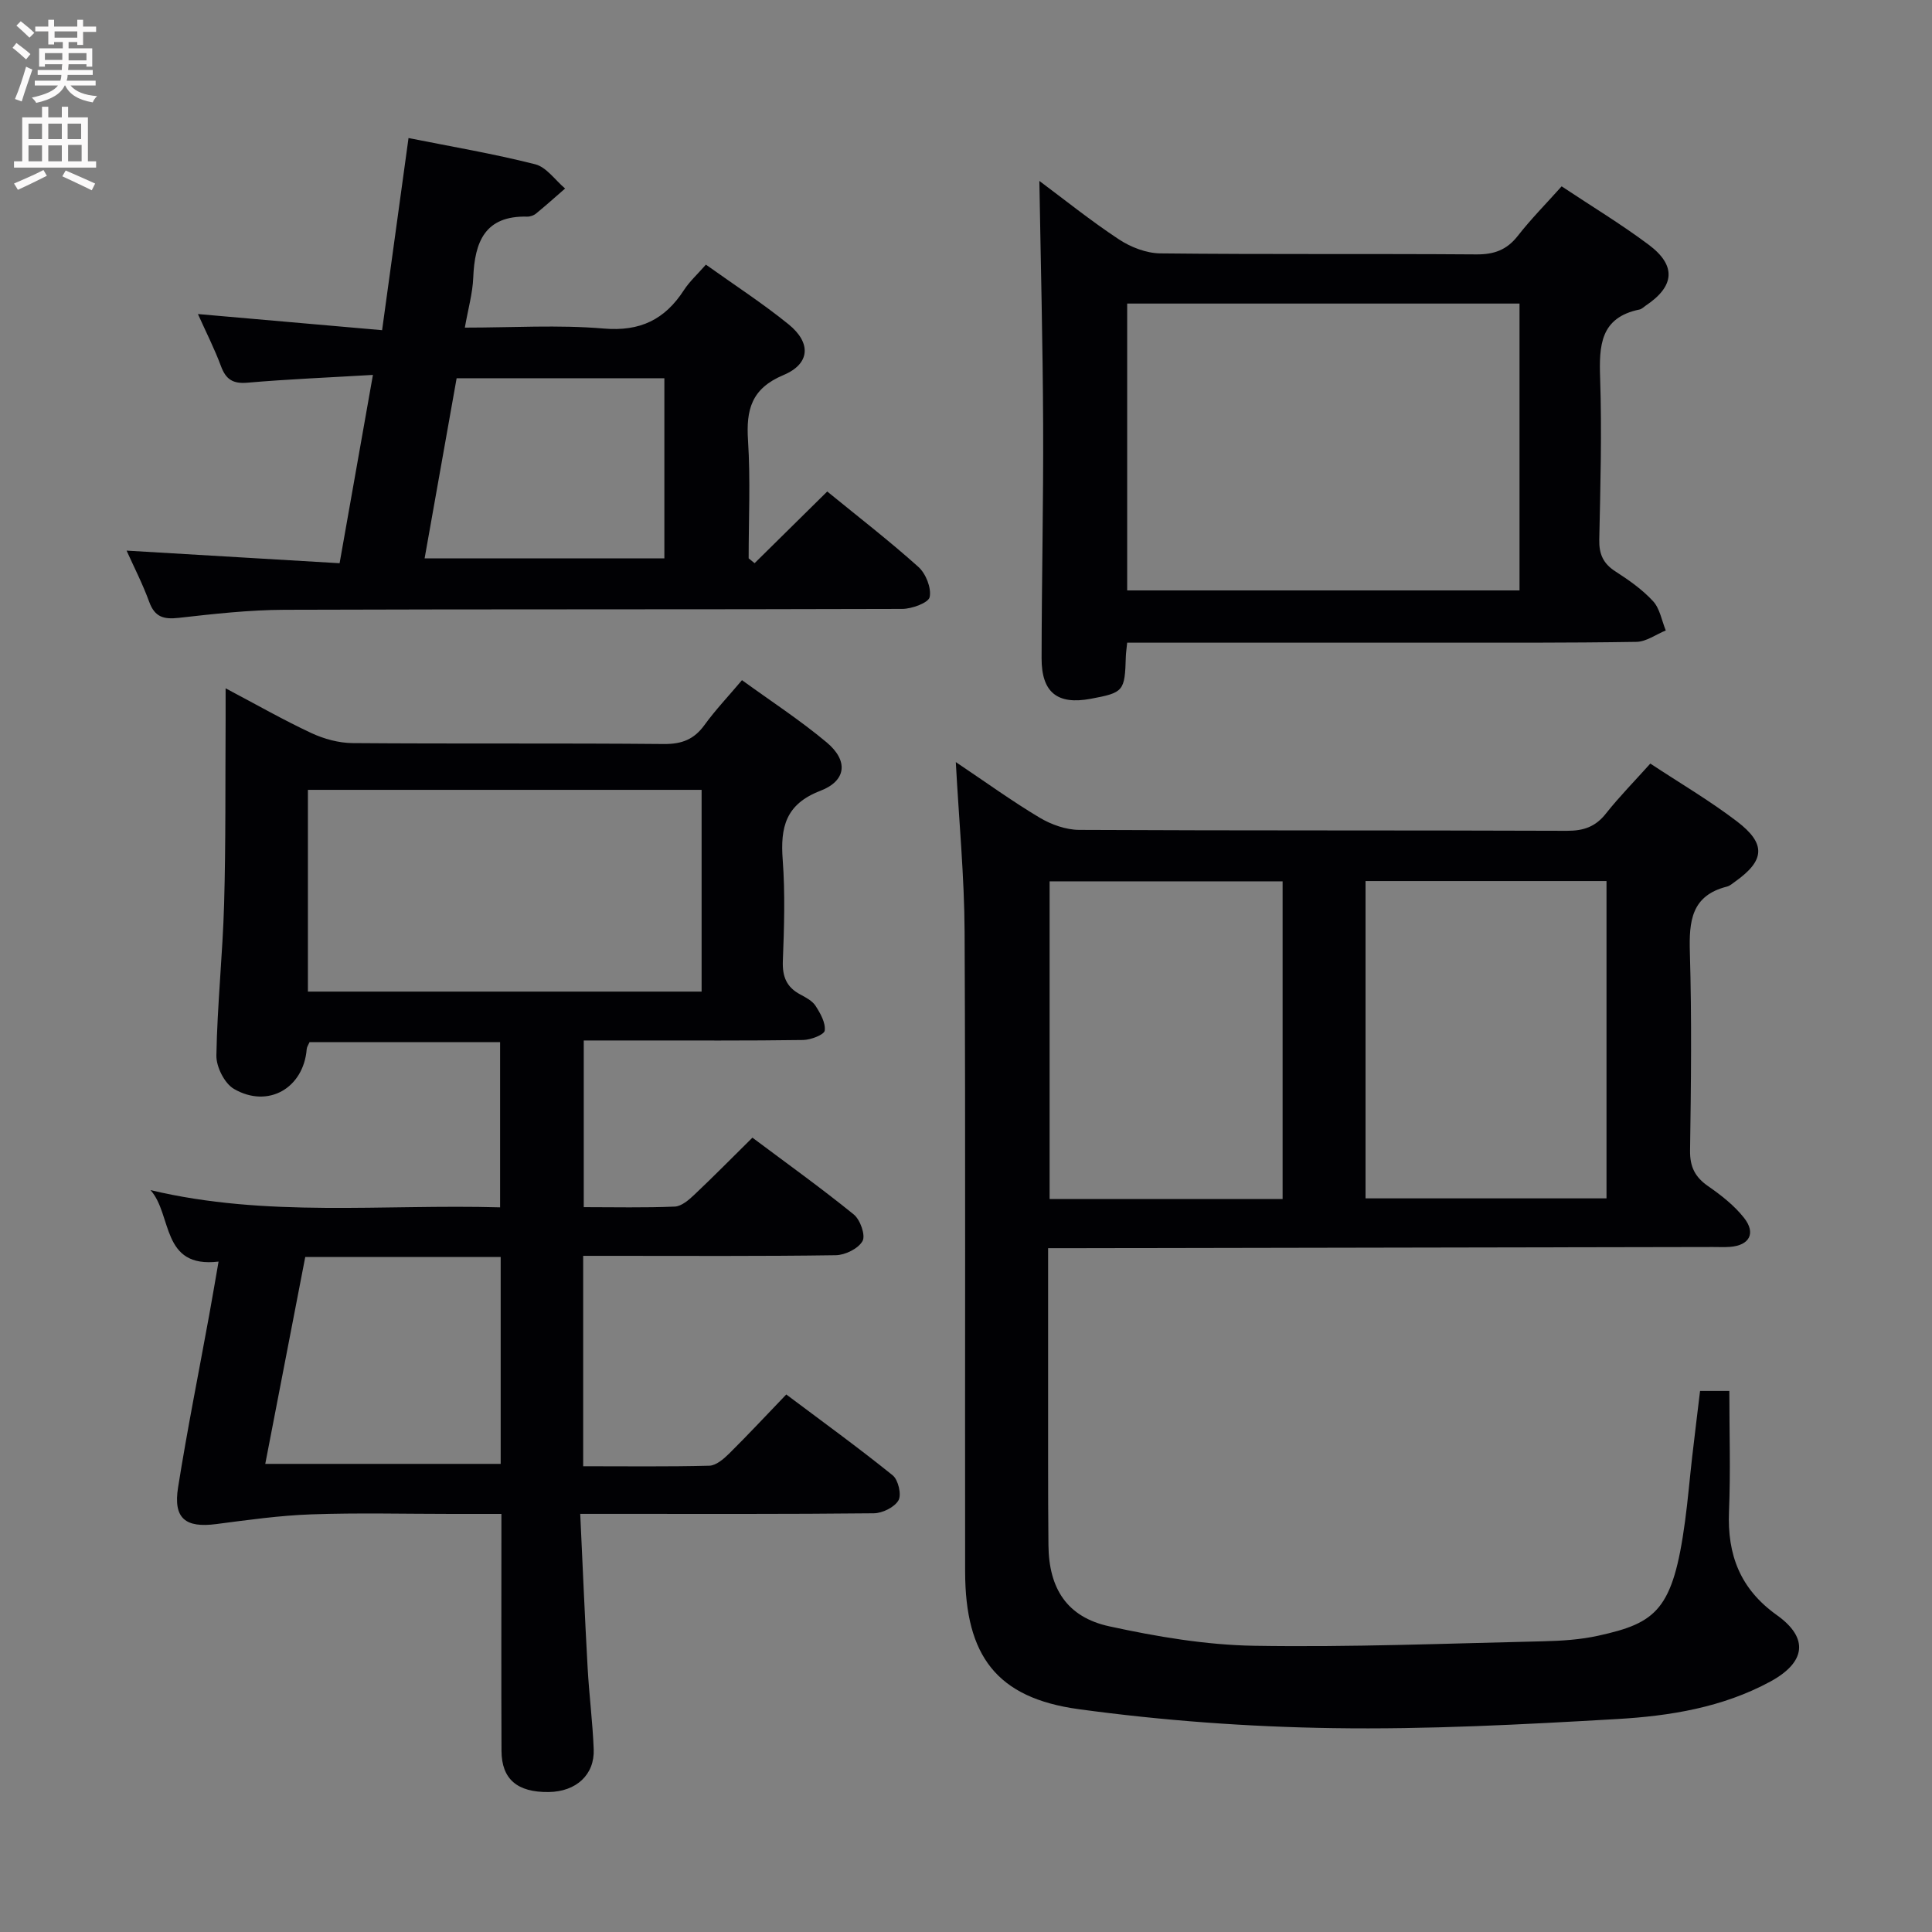 <svg enable-background="new 0 0 400 400" viewBox="0 0 400 400" xmlns="http://www.w3.org/2000/svg"><rect x="0" y="0" width="400" height="400" fill="#808080" stroke="none"/><g fill="#010104"><path d="m341.68 158.09c6.1 4.03 12.29 7.66 17.95 11.98 6.08 4.64 5.76 8.09-.38 12.45-.54.38-1.08.88-1.7 1.04-7.4 1.86-7.87 7.19-7.68 13.65.4 13.65.24 27.32.04 40.98-.05 3.4 1.03 5.52 3.76 7.41 2.7 1.87 5.4 3.99 7.41 6.54 2.52 3.19 1.12 5.7-2.88 6.01-1.16.09-2.33.03-3.5.03-43.98.08-87.96.16-131.93.24-1.79 0-3.58 0-5.77 0 0 15.24-.01 29.87 0 44.5 0 5.66.01 11.33.07 16.99.08 8.96 3.83 14.89 12.58 16.8 9.84 2.14 19.96 3.86 29.99 4.03 19.96.33 39.94-.48 59.9-.93 3.81-.09 7.69-.34 11.39-1.16 11.99-2.64 15.46-5.3 17.94-23.69.6-4.44.97-8.91 1.48-13.36.51-4.44 1.06-8.87 1.63-13.62h6.06c0 8.47.27 16.72-.07 24.94-.37 9 2.31 16.06 9.93 21.49 6.67 4.76 5.95 9.77-1.39 13.75-9.87 5.35-20.79 7.12-31.71 7.75-19.59 1.13-39.23 2.18-58.84 1.88-17.56-.26-35.21-1.55-52.6-3.92-17.05-2.32-23.51-11.08-23.54-28.46-.06-44.15.1-88.3-.11-132.44-.05-11.44-1.16-22.88-1.82-35.19 6.12 4.1 11.58 8.06 17.34 11.5 2.41 1.44 5.46 2.53 8.23 2.54 33.65.17 67.3.06 100.96.19 3.48.01 5.94-.85 8.1-3.61 2.79-3.52 5.95-6.72 9.16-10.31zm-9.07 24.32c-16.94 0-33.33 0-49.89 0v65.7h49.89c0-22.1 0-43.71 0-65.7zm-67.06 65.83c0-22.1 0-43.84 0-65.77-16.3 0-32.32 0-48.24 0v65.77z"/><path d="m45.25 261.2c-11.98 1.43-9.52-9.71-14.09-14.8 24 5.73 48.12 2.88 72.38 3.57 0-11.69 0-22.77 0-34.21-13.26 0-26.33 0-39.45 0-.24.56-.56 1-.59 1.45-.65 8.07-7.98 12.34-15.06 8.24-1.96-1.14-3.68-4.57-3.64-6.92.18-10.46 1.3-20.91 1.6-31.37.36-12.65.23-25.32.31-37.97.01-1.95 0-3.89 0-6.68 6.37 3.36 11.96 6.56 17.77 9.27 2.6 1.21 5.64 2.04 8.48 2.07 21.5.17 43-.01 64.49.19 3.72.03 6.25-.95 8.41-3.94 2.24-3.09 4.89-5.88 7.76-9.28 5.89 4.28 12 8.25 17.54 12.89 4.5 3.77 4.12 7.93-1.32 10.02-7.2 2.77-8.29 7.55-7.79 14.27.52 6.96.3 14 .03 20.99-.12 3.23.78 5.41 3.62 6.91 1.16.62 2.49 1.32 3.16 2.36.99 1.54 2.09 3.48 1.89 5.11-.1.85-2.87 1.92-4.45 1.95-11.5.17-23 .09-34.5.1-3.49 0-6.98 0-10.94 0v34.51c6.32 0 12.6.15 18.85-.12 1.39-.06 2.91-1.38 4.04-2.45 3.99-3.77 7.84-7.68 12.03-11.82 7.01 5.25 14.16 10.37 20.98 15.9 1.34 1.08 2.48 4.31 1.82 5.5-.87 1.57-3.59 2.91-5.54 2.94-15.5.23-31 .13-46.49.13-1.82 0-3.64 0-5.81 0v43.56c8.89 0 17.51.11 26.12-.11 1.39-.04 2.95-1.38 4.07-2.48 3.9-3.86 7.65-7.89 11.86-12.27 7.62 5.72 14.98 11.05 22.04 16.75 1.15.93 1.86 4.01 1.19 5.17-.83 1.44-3.32 2.66-5.11 2.68-18 .19-36 .12-53.99.12-1.96 0-3.91 0-6.79 0 .52 11.02.95 21.43 1.53 31.83.31 5.64 1.04 11.26 1.26 16.9.21 5.29-3.64 8.78-9.3 8.86-6.51.09-9.76-2.65-9.79-8.51-.06-14.33-.02-28.66-.02-43 0-1.79 0-3.59 0-6.07-3.76 0-7.04 0-10.32 0-9.67 0-19.34-.25-28.99.09-6.59.23-13.16 1.16-19.71 2.01-6.41.84-8.95-1.16-7.92-7.6 1.9-11.96 4.29-23.84 6.46-35.76.65-3.58 1.25-7.14 1.92-10.98zm100.01-55.9c0-14.17 0-27.89 0-41.77-27.33 0-54.32 0-81.51 0v41.77zm-41.6 54.94c-13.73 0-26.97 0-40.46 0-2.78 14.39-5.53 28.6-8.28 42.84h48.74c0-14.43 0-28.37 0-42.84z"/><path d="m84.58 28.58c8.77 1.75 17.58 3.24 26.22 5.43 2.34.59 4.14 3.29 6.2 5.02-1.99 1.73-3.96 3.5-6 5.17-.48.4-1.24.67-1.86.65-8.77-.22-10.86 5.25-11.16 12.63-.13 3.25-1.06 6.46-1.74 10.35 9.86 0 19.36-.61 28.74.19 7.58.65 12.68-1.87 16.63-7.97 1.15-1.77 2.77-3.24 4.54-5.26 5.89 4.21 11.74 8 17.12 12.36 4.71 3.82 4.5 8.17-1.06 10.5-6.66 2.8-7.75 7.17-7.34 13.56.52 8.1.13 16.26.13 24.39.41.33.82.66 1.23 1 4.94-4.87 9.88-9.75 15.04-14.84 6.4 5.23 12.84 10.2 18.88 15.62 1.53 1.38 2.71 4.33 2.33 6.23-.23 1.18-3.67 2.45-5.67 2.46-42.64.14-85.29.03-127.94.18-7.29.03-14.6.85-21.86 1.67-3.11.35-4.96-.15-6.11-3.29-1.36-3.73-3.19-7.29-4.69-10.63 14.65.87 29.3 1.73 44.1 2.61 2.37-13.41 4.56-25.74 6.9-38.99-9.1.54-17.54.88-25.95 1.61-3.05.27-4.5-.68-5.52-3.45-1.32-3.55-3.05-6.95-4.76-10.76 12.76 1.12 25.08 2.2 38.13 3.34 1.87-13.63 3.63-26.4 5.47-39.78zm3.33 87.03h49.64c0-12.62 0-24.85 0-37.3-14.46 0-28.64 0-43.01 0-2.21 12.46-4.38 24.66-6.63 37.3z"/><path d="m323.32 38.58c6.23 4.14 12.35 7.84 18.04 12.1 5.77 4.32 5.36 8.6-.65 12.61-.41.28-.81.7-1.26.79-8.13 1.66-8.39 7.43-8.16 14.2.37 11.14.06 22.3-.18 33.45-.06 2.99.81 4.95 3.35 6.58 2.78 1.79 5.57 3.75 7.79 6.16 1.41 1.53 1.79 4.01 2.63 6.06-2.02.82-4.04 2.33-6.07 2.36-14.48.23-28.97.17-43.45.17-18.81.01-37.63 0-56.44 0-1.79 0-3.58 0-5.55 0-.13 1.32-.26 2.11-.28 2.91-.21 7.15-.43 7.43-7.28 8.71-6.86 1.28-10.17-1.29-10.16-8.38.02-16.15.39-32.29.32-48.43-.07-16.78-.5-33.56-.78-50.41 5.13 3.82 10.62 8.24 16.47 12.1 2.45 1.62 5.68 2.87 8.57 2.9 21.81.24 43.62.05 65.43.21 3.67.03 6.3-.92 8.58-3.83 2.73-3.5 5.89-6.69 9.08-10.26zm-8.72 83.66c0-19.94 0-39.53 0-59.39-27.24 0-54.25 0-81.23 0v59.39z"/></g><path d="m2.6 9.9.8-1c.9.7 1.9 1.4 2.9 2.3l-.9 1.1c-1.1-1-2-1.8-2.8-2.4zm.5 10.6c.9-2.1 1.6-4.3 2.3-6.7.4.2.8.4 1.3.6-.7 2.1-1.5 4.3-2.2 6.6zm.3-15.2.9-.9c1 .8 2 1.6 2.8 2.4l-1 1c-.9-.9-1.8-1.7-2.7-2.5zm12.6-1.2h1.2v1.4h2.7v1.1h-2.7v2.7h-1.2v-.6h-1.8v1.3h4.9v3.8h-1.2v-.5h-3.7c0 .4-.1.9-.1 1.2h5.1v1h-5.2c0 .5-.1.9-.2 1.2h6v1h-5.2c1.1 1.3 2.9 2 5.5 2.2-.4.4-.7.8-.9 1.3-2.9-.5-4.8-1.6-5.7-3.5h-.1c-.8 1.7-2.7 2.9-5.9 3.6-.2-.4-.6-.8-.9-1.1 2.8-.6 4.6-1.4 5.4-2.5h-4.8v-1h5.3c.1-.3.2-.7.2-1.2h-4.9v-1h5c0-.4 0-.8.1-1.2h-3.6v.5h-1.2v-3.8h4.9v-1.3h-1.8v.5h-1.2v-2.7h-2.7v-1h2.7v-1.4h1.2v1.4h4.8zm-6.7 8.3h3.6c0-.4 0-.9 0-1.4h-3.6zm1.9-4.6h4.8v-1.3h-4.7v1.3zm6.7 3.2h-3.7v1.5h3.7z" fill="#fbfafa"/><path d="m8.7 22.1h1.3v2.2h2.8v-2.2h1.3v2.2h4.1v9.1h1.7v1.3h-17v-1.3h1.7v-9.1h4.1zm.3 13.1.7 1.2c-1.8.9-3.8 1.9-6 2.9-.2-.4-.5-.8-.8-1.3 2.3-1 4.4-1.9 6.1-2.8zm-3.1-6.4h2.8v-3.2h-2.8zm0 4.6h2.8v-3.3h-2.8zm4.1-4.6h2.8v-3.2h-2.8zm0 4.6h2.8v-3.3h-2.8zm3.6 1.9c2.1.9 4.1 1.8 6.1 2.7l-.7 1.4c-2.2-1.1-4.2-2-6.1-2.9zm3.2-9.7h-2.8v3.2h2.8zm-2.7 7.8h2.8v-3.4h-2.8z" fill="#fbfafa"/></svg>